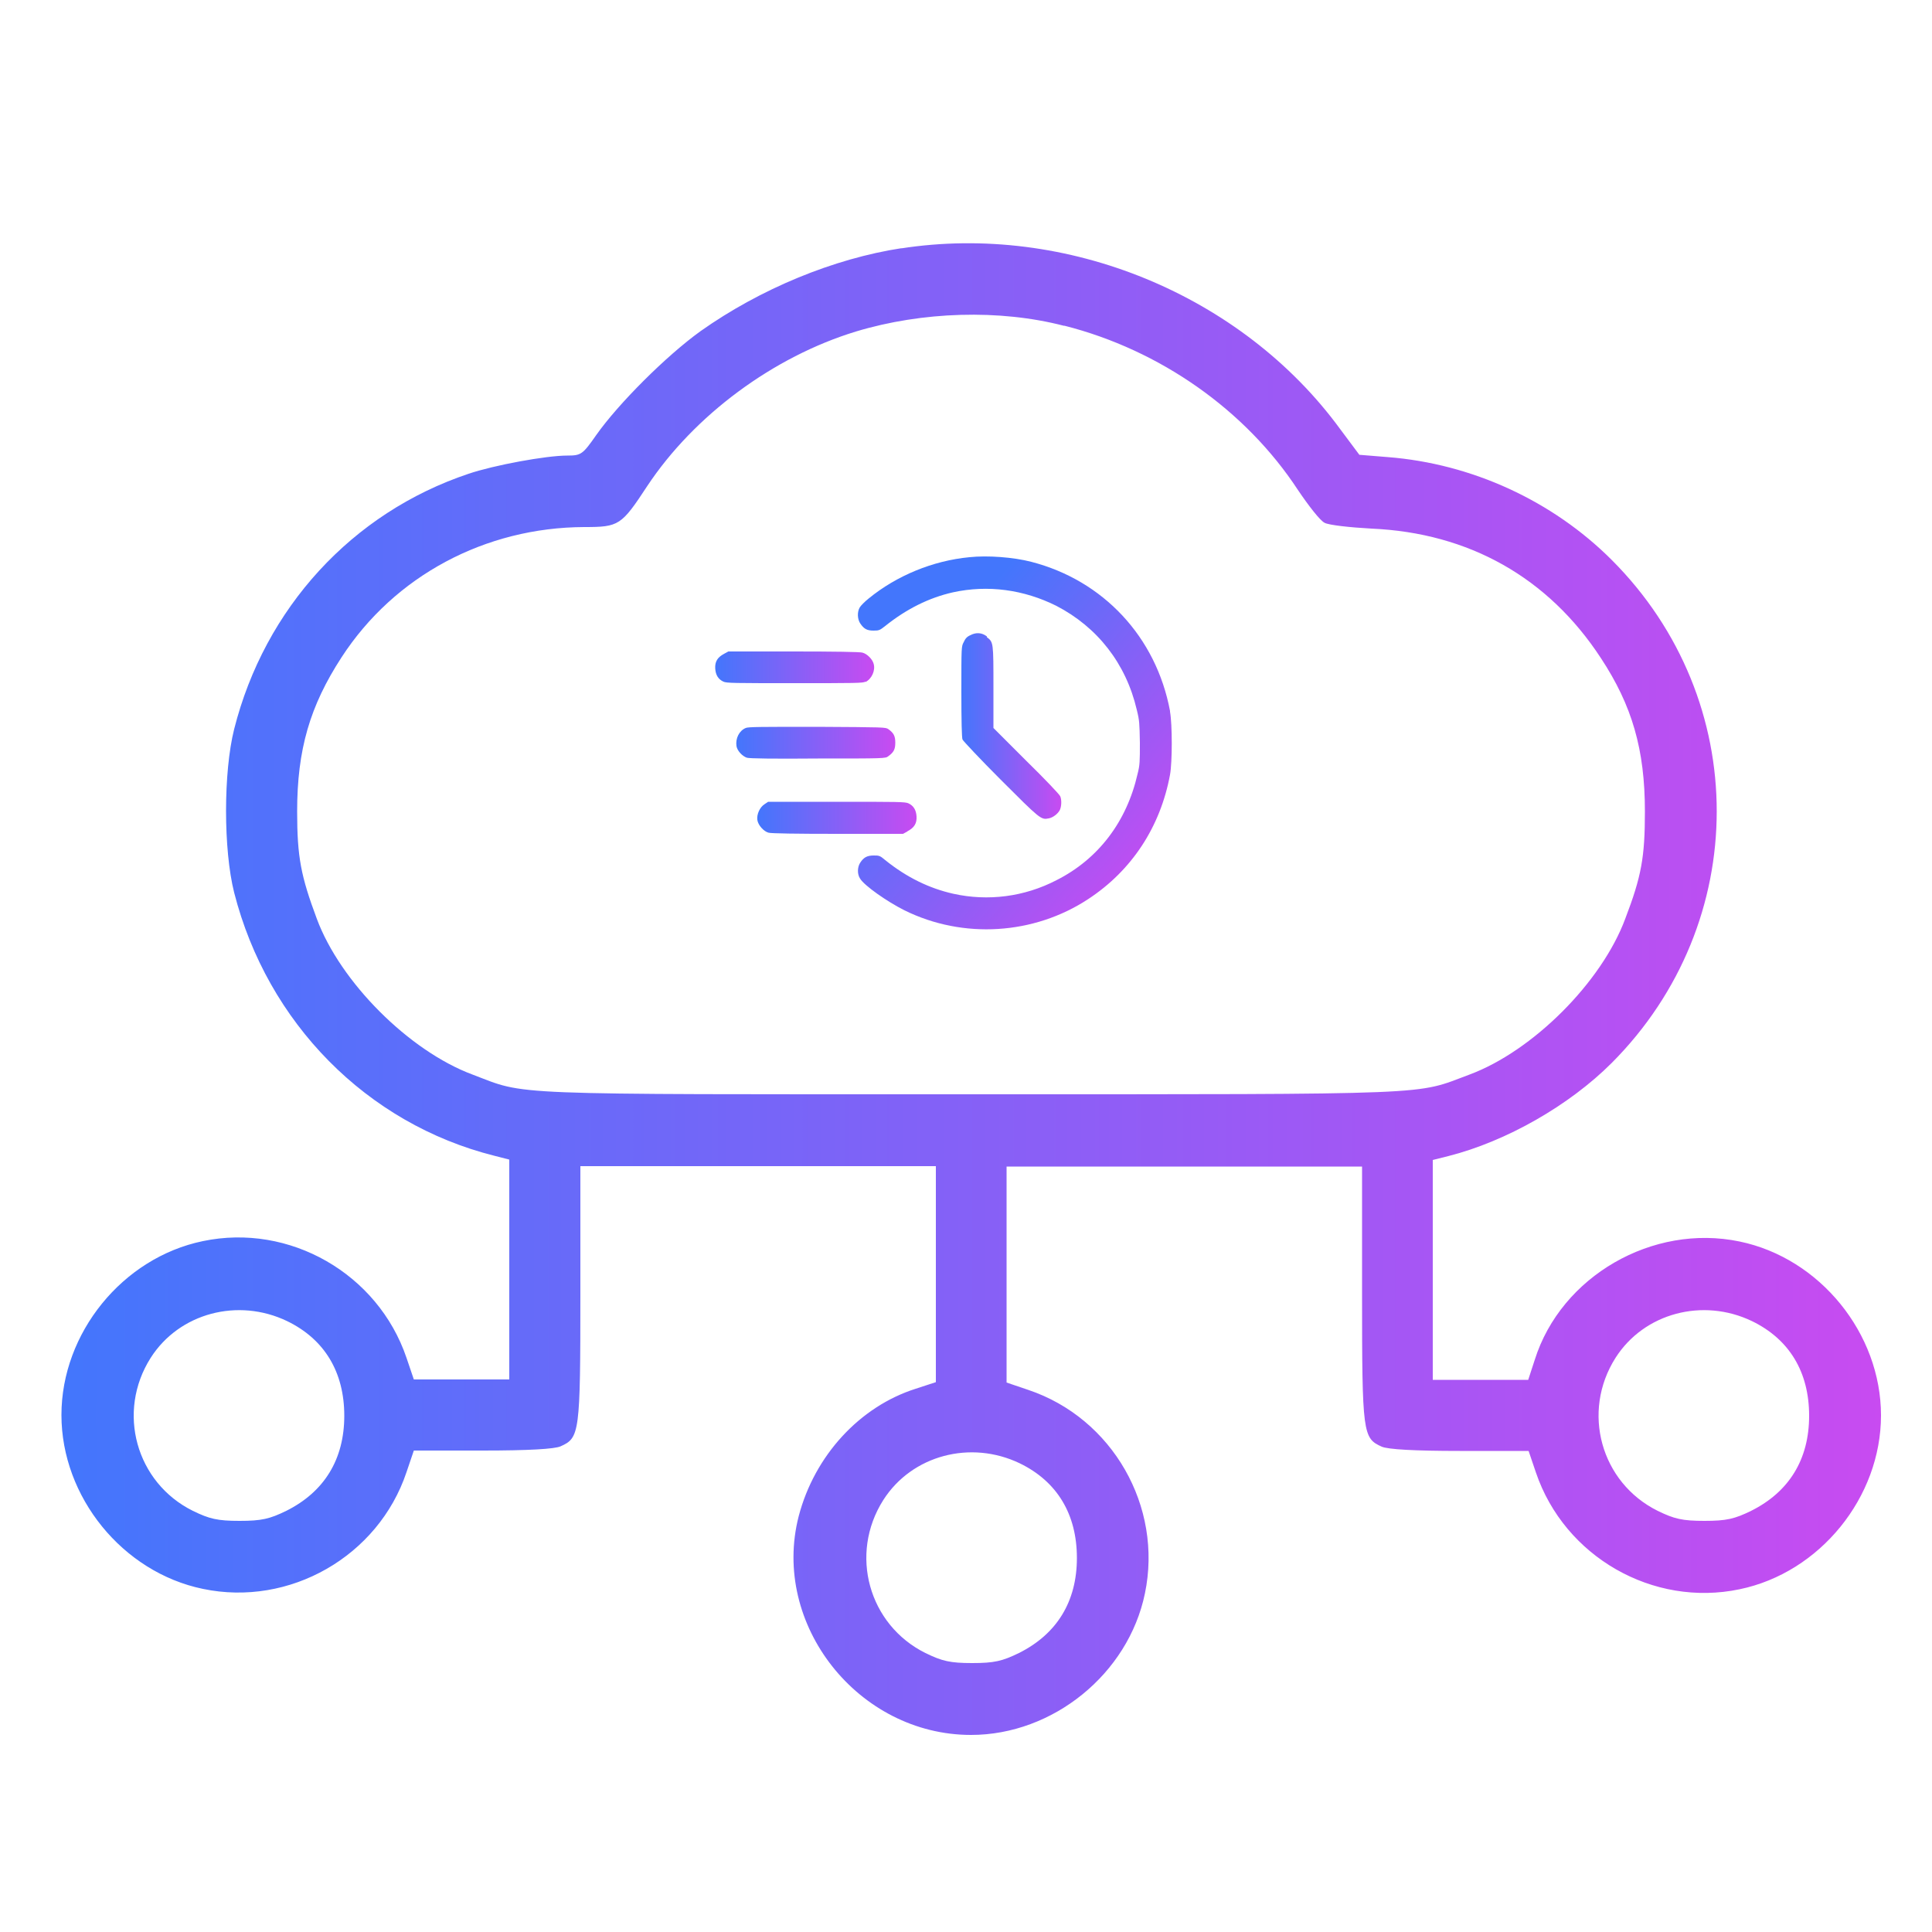 <?xml version="1.0" encoding="UTF-8"?><svg id="a" xmlns="http://www.w3.org/2000/svg" xmlns:xlink="http://www.w3.org/1999/xlink" viewBox="0 0 50 50"><defs><style>.h{fill:url(#c);}.i{fill:url(#f);}.j{fill:url(#g);}.k{fill:url(#b);}.l{fill:url(#d);}.m{fill:url(#e);}</style><linearGradient id="b" x1="1.6" y1="25.6" x2="48.7" y2="25.6" gradientTransform="matrix(1, 0, 0, 1, 0, 0)" gradientUnits="userSpaceOnUse"><stop offset="0" stop-color="#4376fc"/><stop offset="1" stop-color="#c84bf1"/></linearGradient><linearGradient id="c" x1="23.59" y1="17.58" x2="29.78" y2="22.84" xlink:href="#b"/><linearGradient id="d" x1="24.88" y1="18.78" x2="27.47" y2="18.78" xlink:href="#b"/><linearGradient id="e" x1="18.51" y1="17.28" x2="22.62" y2="17.28" xlink:href="#b"/><linearGradient id="f" x1="19.05" y1="19.22" x2="23.16" y2="19.22" xlink:href="#b"/><linearGradient id="g" x1="19.6" y1="21.15" x2="23.72" y2="21.15" xlink:href="#b"/></defs><path class="k" d="M23.35,6.42c-1.78,.27-3.68,1.06-5.22,2.15-.89,.64-2.13,1.88-2.7,2.69-.35,.5-.39,.53-.75,.53-.55,0-1.9,.25-2.55,.47-3.02,1.01-5.28,3.48-6.07,6.61-.28,1.11-.28,3.12,0,4.23,.86,3.37,3.43,5.98,6.73,6.81l.39,.1v5.69h-2.47l-.19-.56c-.74-2.18-3.03-3.49-5.27-3.02-2.08,.43-3.66,2.38-3.66,4.5s1.58,4.07,3.66,4.5c2.24,.47,4.54-.84,5.27-3.02l.19-.56h1.78c1.19,0,1.87-.04,2.02-.11,.49-.22,.51-.33,.51-3.94v-3.31h9.2v5.59l-.52,.17c-1.45,.46-2.62,1.73-3.03,3.3-.72,2.8,1.54,5.66,4.46,5.66,2.12,0,4.07-1.58,4.5-3.66,.47-2.25-.84-4.54-3.02-5.27l-.56-.19v-5.59h9.2v3.31c0,3.61,.02,3.72,.51,3.94,.16,.07,.84,.11,2.02,.11h1.78l.19,.56c.74,2.18,3.03,3.49,5.27,3.02,2.08-.43,3.66-2.38,3.66-4.5s-1.58-4.07-3.66-4.5c-2.25-.47-4.62,.9-5.3,3.06l-.17,.52h-2.47v-5.69l.4-.1c1.5-.38,3.13-1.31,4.23-2.41,3.62-3.63,3.63-9.39,0-13.02-1.53-1.53-3.62-2.49-5.79-2.66l-.74-.06-.5-.67c-2.54-3.47-7.08-5.34-11.37-4.67h0Zm4.2,2.01c2.48,.63,4.69,2.19,6.04,4.25,.27,.4,.57,.79,.69,.85,.11,.06,.66,.12,1.21,.15,2.53,.11,4.58,1.27,5.94,3.35,.81,1.23,1.14,2.37,1.14,3.97,0,1.19-.09,1.68-.51,2.78-.61,1.64-2.39,3.42-4.03,4.03-1.43,.53-.63,.51-12.9,.51s-11.47,.03-12.9-.51c-1.64-.61-3.42-2.39-4.03-4.03-.41-1.1-.51-1.59-.51-2.78,0-1.6,.33-2.73,1.15-3.99,1.37-2.11,3.72-3.36,6.28-3.37,.9,0,.96-.04,1.63-1.06,1.22-1.84,3.27-3.35,5.4-4,1.72-.52,3.72-.58,5.38-.15h0ZM7.43,34.19c.97,.47,1.48,1.32,1.48,2.45s-.52,1.97-1.5,2.46c-.43,.21-.64,.26-1.21,.26s-.78-.05-1.21-.26c-1.47-.73-1.98-2.56-1.09-3.96,.74-1.16,2.26-1.56,3.53-.95h0Zm37.91,0c.97,.47,1.48,1.32,1.48,2.45s-.52,1.97-1.5,2.46c-.43,.21-.64,.26-1.21,.26s-.78-.05-1.21-.26c-1.47-.73-1.98-2.56-1.09-3.96,.74-1.16,2.26-1.56,3.53-.95h0Zm-18.95,3.68c.97,.47,1.48,1.32,1.48,2.45s-.52,1.97-1.5,2.46c-.43,.21-.64,.26-1.21,.26s-.78-.05-1.21-.26c-1.47-.73-1.98-2.56-1.09-3.96,.74-1.16,2.26-1.56,3.53-.95h0Zm0,0"/><g><path class="h" d="M30.28,18.4c-.36-1.92-1.73-3.38-3.59-3.86-.46-.12-1.13-.17-1.6-.12-.95,.09-1.89,.48-2.61,1.07-.1,.08-.2,.18-.23,.23-.07,.12-.06,.3,.01,.41,.1,.15,.18,.19,.35,.19,.14,0,.16-.01,.3-.12,.55-.44,1.13-.73,1.75-.87,.91-.2,1.84-.07,2.68,.35,1.06,.55,1.8,1.49,2.08,2.69,.07,.28,.07,.35,.08,.85,0,.48,0,.58-.06,.81-.28,1.23-1.01,2.2-2.1,2.75-.83,.43-1.77,.55-2.67,.35-.62-.14-1.2-.42-1.76-.87-.14-.12-.16-.12-.3-.12-.17,0-.26,.05-.35,.19-.07,.11-.08,.29,0,.41,.11,.18,.69,.59,1.15,.82,1.52,.75,3.35,.63,4.75-.29,1.13-.74,1.87-1.87,2.12-3.22,.06-.33,.06-1.3,0-1.63Z"/><path class="l" d="M25.54,16.47c-.13-.1-.28-.11-.43-.03-.09,.04-.13,.09-.17,.18-.06,.11-.06,.12-.06,1.28,0,.75,.01,1.2,.03,1.24,.02,.04,.46,.51,.99,1.04,1.02,1.02,1.04,1.04,1.24,1,.11-.02,.24-.12,.29-.22,.04-.09,.05-.25,.01-.35-.01-.04-.41-.46-.88-.92l-.85-.85v-1.05c0-1.17,0-1.17-.17-1.3Z"/><path class="m" d="M22.4,17.65c.16-.08,.26-.3,.21-.47-.03-.12-.17-.26-.29-.29-.05-.02-.75-.03-1.78-.03h-1.69l-.11,.06c-.17,.09-.24,.2-.23,.38,.01,.17,.08,.28,.21,.34,.08,.04,.28,.04,1.85,.04s1.77,0,1.83-.04Z"/><path class="i" d="M21.17,19.63c1.72,0,1.75,0,1.82-.06,.14-.1,.18-.18,.18-.35s-.04-.25-.18-.35c-.07-.05-.1-.05-1.84-.06-1.44,0-1.79,0-1.85,.03-.17,.07-.27,.27-.24,.47,.02,.12,.15,.26,.27,.3,.06,.02,.66,.03,1.84,.02Z"/><path class="j" d="M23.49,21.51c.17-.09,.24-.2,.23-.38-.01-.17-.08-.28-.21-.34-.08-.04-.28-.04-1.86-.04h-1.77l-.09,.06c-.13,.08-.21,.27-.19,.41,.02,.14,.17,.3,.29,.33,.06,.02,.72,.03,1.79,.03h1.69l.11-.06Z"/></g></svg>